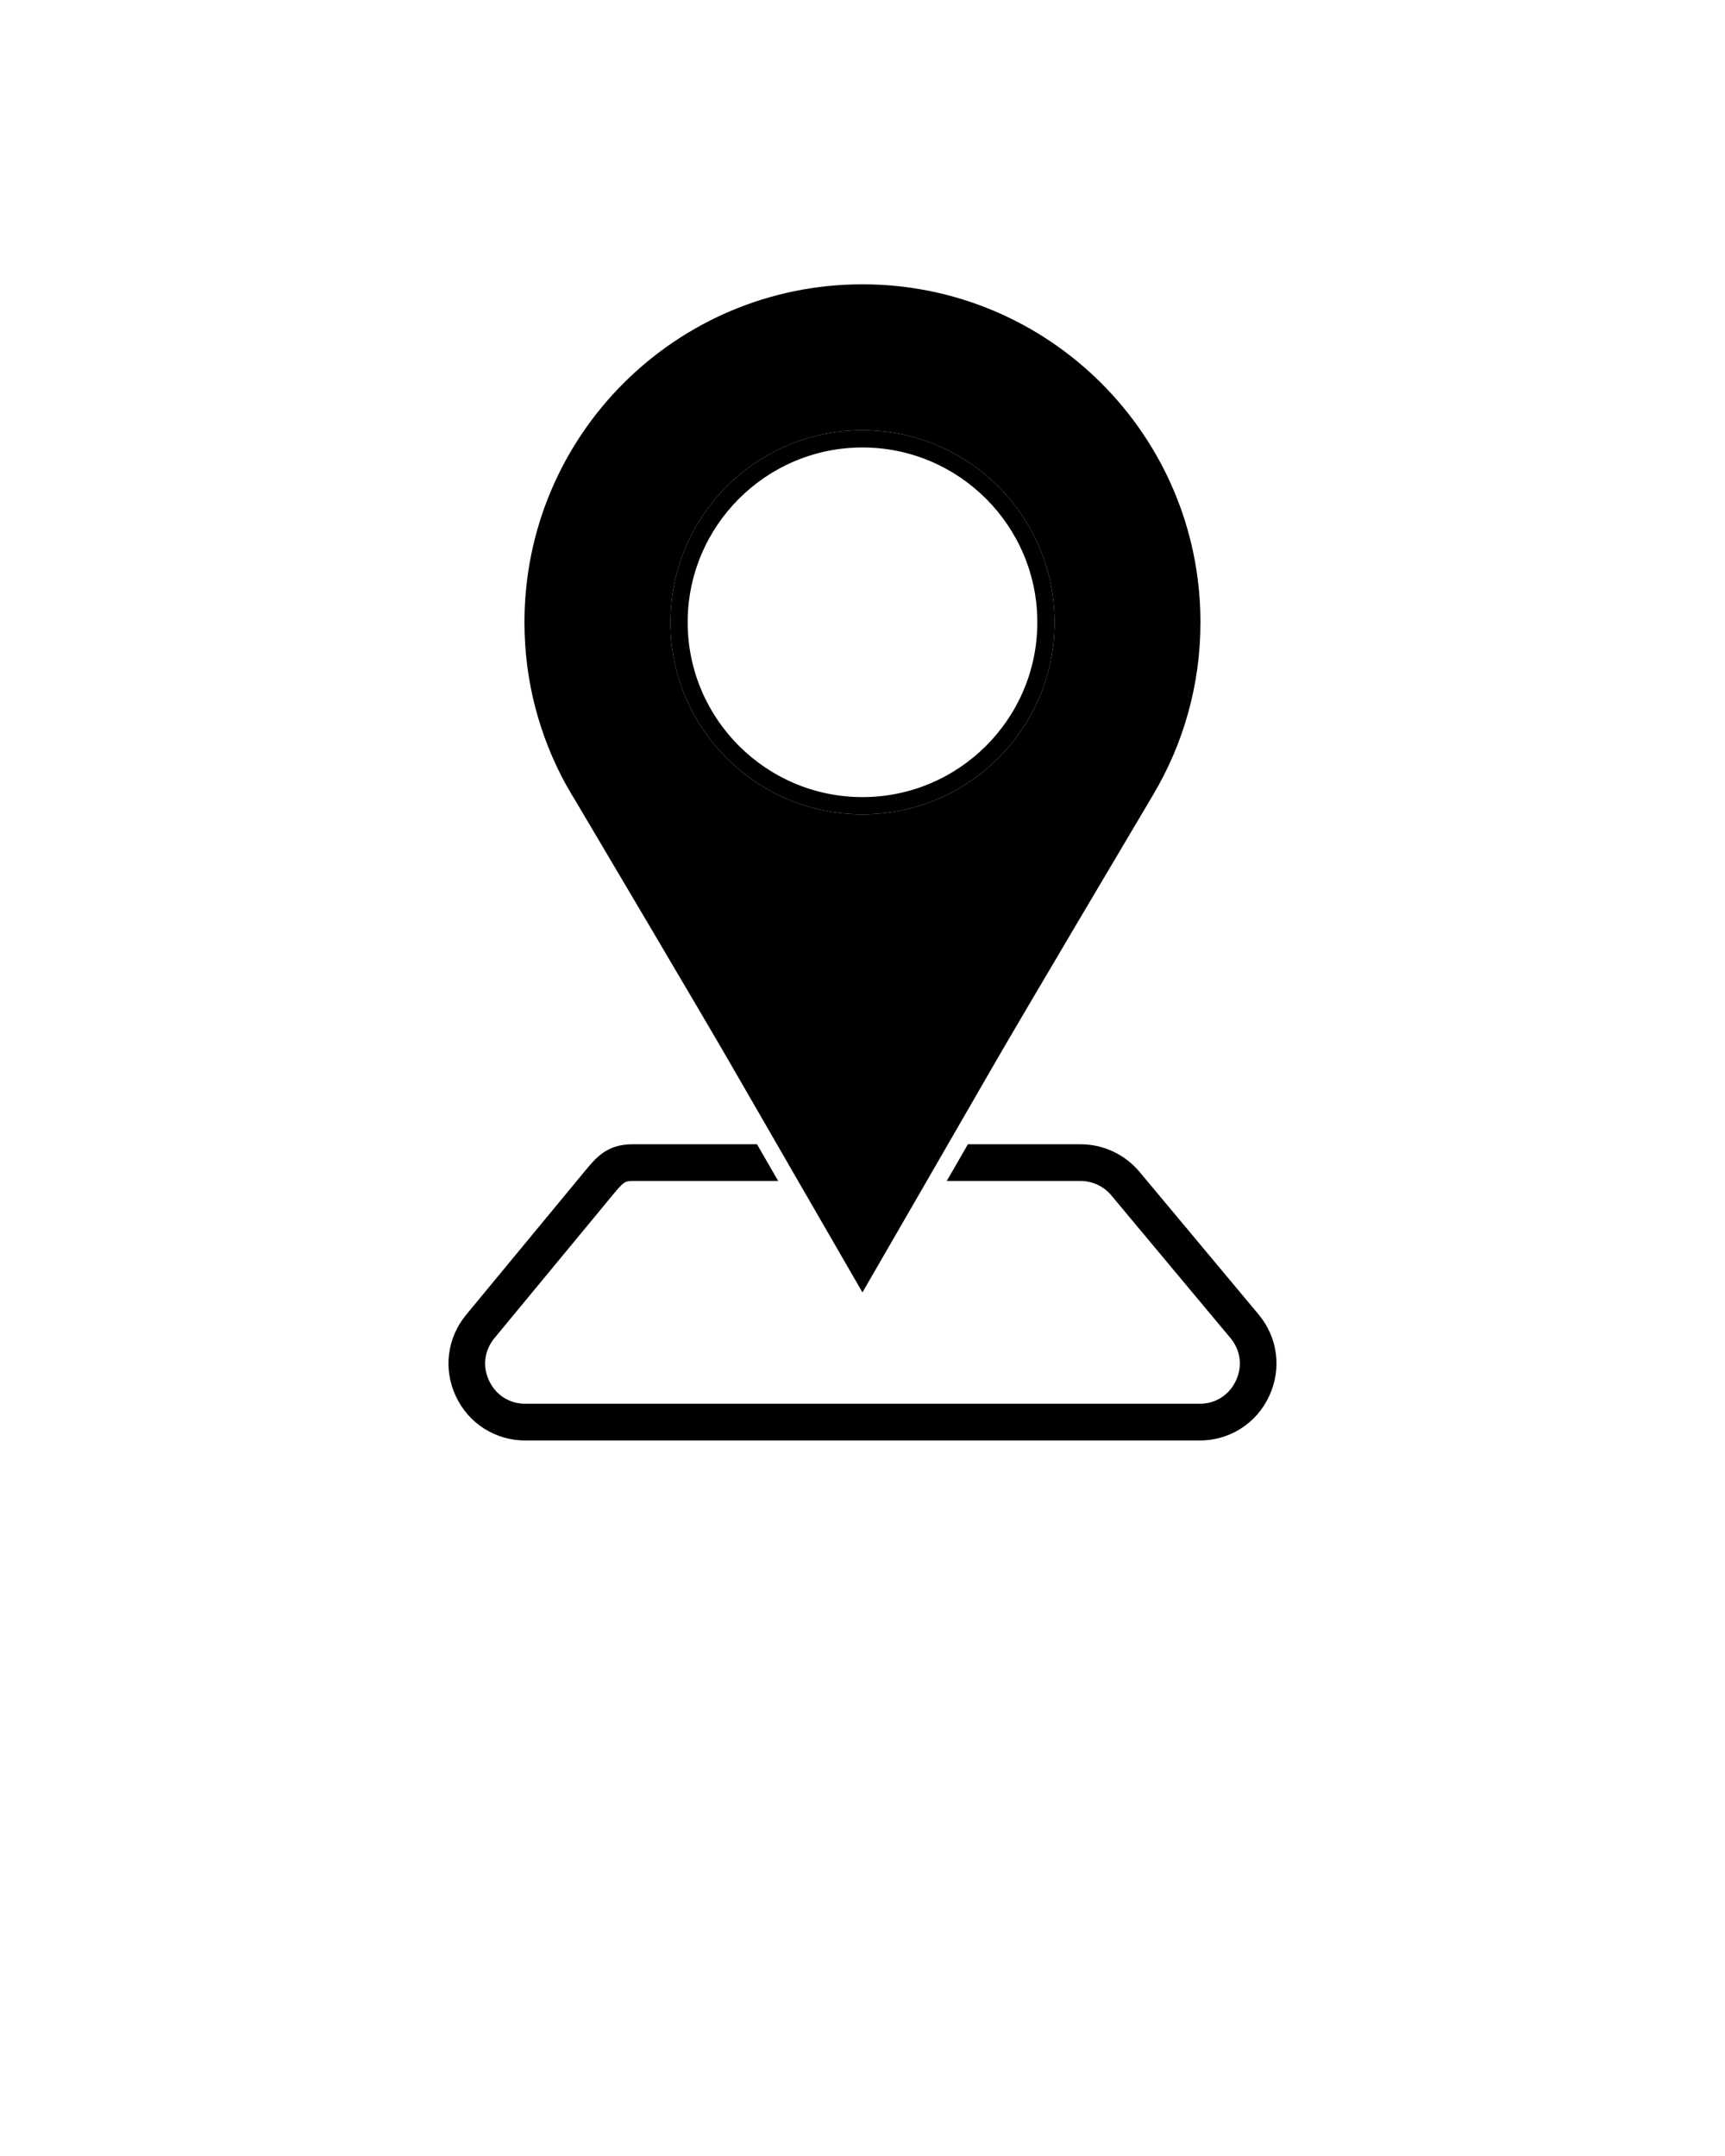 <svg xmlns="http://www.w3.org/2000/svg" xmlns:xlink="http://www.w3.org/1999/xlink" version="1.1" x="0px" y="0px" viewBox="0 0 100 125" enable-background="new 0 0 100 100" xml:space="preserve">
  <path fill="none" d="M39.865 36.081c0 5.588 4.546 10.133 10.133 10.133 5.59 0 10.137-4.546 10.137-10.133 0-5.59-4.547-10.137-10.137-10.137C44.411 25.944 39.865 30.491 39.865 36.081z"/>
  <path d="M72.959 76.206l-6.899-8.264c-0.851-1.014-2.096-1.6-3.423-1.6h-4.228 -1.221 -1.077c-0.096 0.166-0.192 0.332-0.289 0.501 -0.309 0.534-0.625 1.082-0.938 1.627h7.754c0.692 0 1.344 0.305 1.788 0.837l6.899 8.264c0.596 0.713 0.716 1.639 0.323 2.476 -0.394 0.841-1.181 1.341-2.11 1.341H30.461c-0.926 0-1.71-0.497-2.107-1.334 -0.394-0.837-0.277-1.763 0.312-2.476l6.874-8.321c0.61-0.734 0.685-0.787 1.138-0.787h7.616 0.818c-0.314-0.545-0.629-1.093-0.939-1.628 -0.097-0.169-0.193-0.334-0.289-0.5h-7.206c-1.49 0-2.114 0.759-2.777 1.561l-6.874 8.321c-1.11 1.344-1.341 3.16-0.596 4.739 0.741 1.575 2.288 2.554 4.029 2.554h39.075c1.749 0 3.295-0.982 4.036-2.564C74.314 79.366 74.08 77.55 72.959 76.206z"/>
  <path d="M42.319 61.628c0.614 1.068 1.628 2.823 2.72 4.714 0.404 0.699 0.819 1.419 1.227 2.128 1.926 3.334 3.731 6.459 3.731 6.459s1.805-3.125 3.731-6.459c0.408-0.709 0.823-1.429 1.227-2.128 1.092-1.89 2.107-3.646 2.72-4.714 1.784-3.089 8.172-13.857 9.066-15.365 0.018-0.028 0.035-0.06 0.053-0.089 0.032-0.053 0.053-0.092 0.053-0.092 1.742-2.93 2.745-6.345 2.745-10.002 0-10.821-8.775-19.596-19.596-19.596s-19.593 8.775-19.593 19.596c0 1.71 0.22 3.37 0.631 4.951 0.415 1.582 1.018 3.086 1.788 4.483 0 0 0.025 0.043 0.067 0.114 0.156 0.28 0.319 0.557 0.489 0.826C35.162 49.466 40.716 58.851 42.319 61.628zM49.998 24.944c6.15 0 11.137 4.987 11.137 11.137 0 6.147-4.987 11.133-11.137 11.133s-11.133-4.987-11.133-11.133C38.865 29.93 43.848 24.944 49.998 24.944z"/>
  <path fill="#000000" d="M49.998 47.214c6.15 0 11.137-4.987 11.137-11.133 0-6.15-4.987-11.137-11.137-11.137S38.865 29.93 38.865 36.081C38.865 42.227 43.848 47.214 49.998 47.214zM60.135 36.081c0 5.588-4.547 10.133-10.137 10.133 -5.588 0-10.133-4.546-10.133-10.133 0-5.59 4.546-10.137 10.133-10.137C55.588 25.944 60.135 30.491 60.135 36.081z"/>
</svg>

